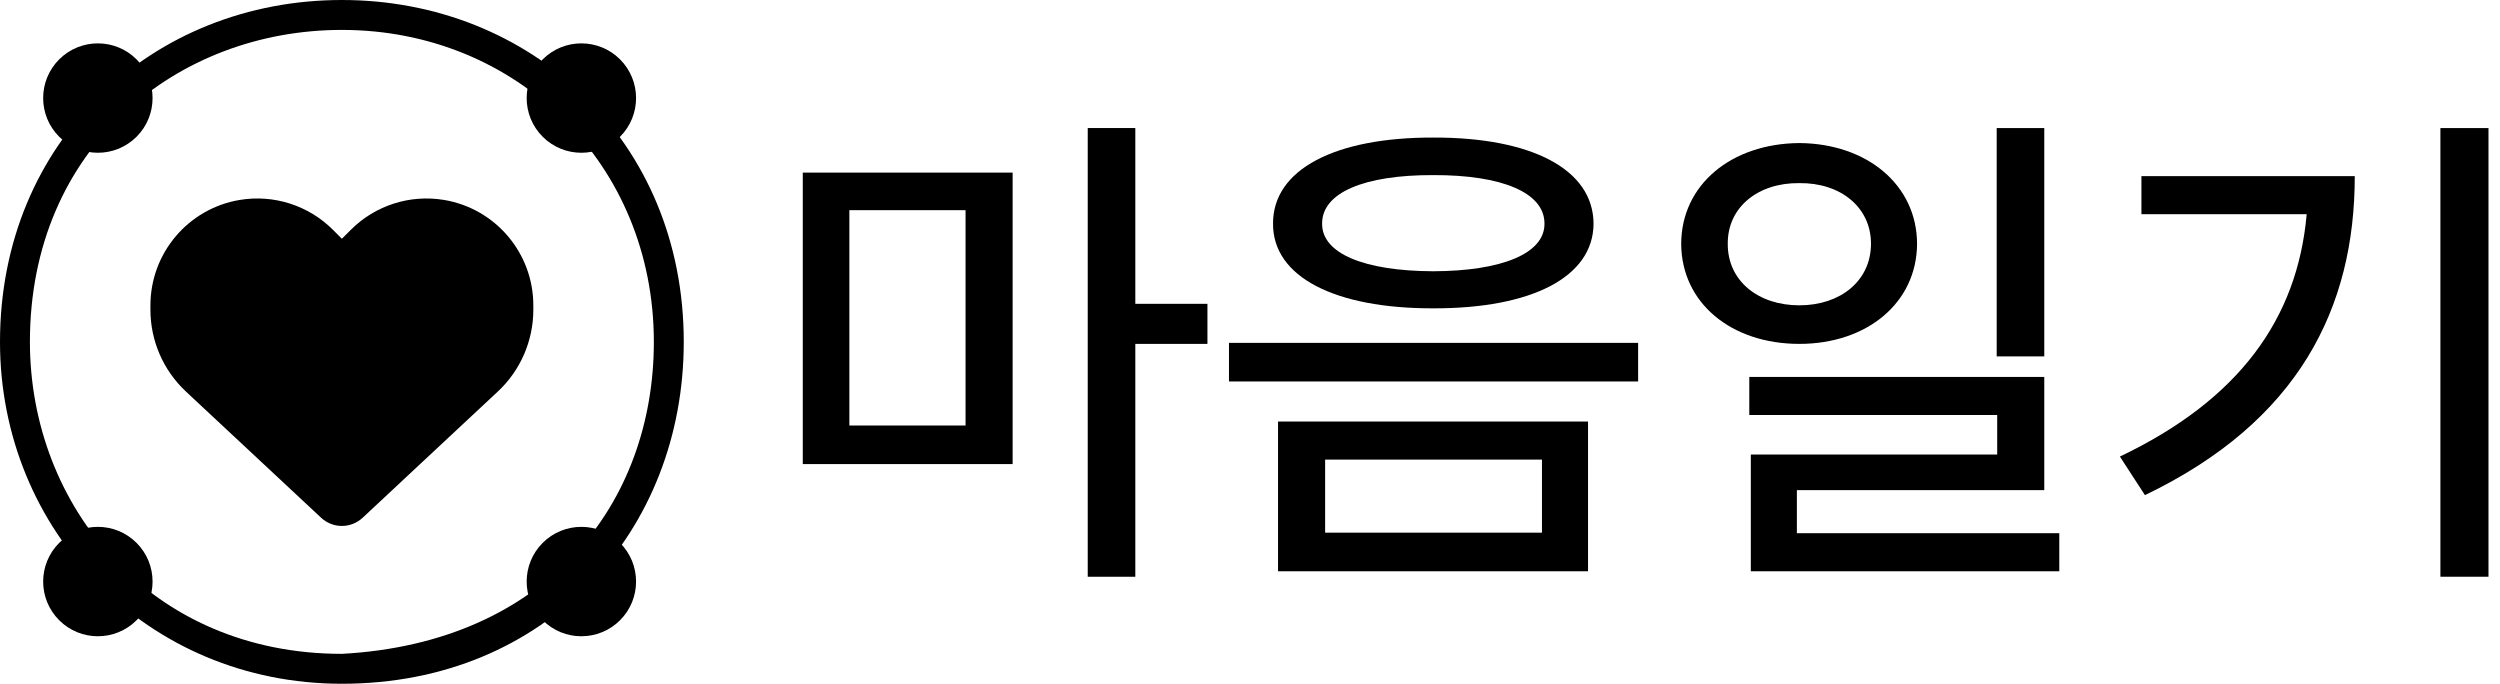 <svg width="117" height="32" viewBox="0 0 117 32" fill="none" xmlns="http://www.w3.org/2000/svg">
<path d="M47.391 8.078H37.57V21.719H47.391V8.078ZM39.75 19.914V9.836H45.188V19.914H39.75ZM50.906 26.992H53.133V16.094H56.508V14.219H53.133V5.992H50.906V26.992Z" fill="black"/>
<path d="M67.078 6.438C62.484 6.426 59.566 7.926 59.578 10.469C59.566 12.965 62.484 14.441 67.078 14.43C71.684 14.441 74.566 12.965 74.578 10.469C74.566 7.926 71.684 6.426 67.078 6.438ZM57.516 17.852H76.664V16.047H57.516V17.852ZM59.812 26.734H74.32V19.727H59.812V26.734ZM61.875 10.469C61.863 9.016 63.844 8.184 67.078 8.195C70.289 8.184 72.293 9.016 72.281 10.469C72.293 11.863 70.289 12.684 67.078 12.695C63.844 12.684 61.863 11.863 61.875 10.469ZM62.016 24.93V21.508H72.164V24.93H62.016Z" fill="black"/>
<path d="M84.211 6.695C81.012 6.719 78.691 8.652 78.68 11.406C78.691 14.172 81.012 16.094 84.211 16.094C87.375 16.094 89.707 14.172 89.719 11.406C89.707 8.652 87.375 6.719 84.211 6.695ZM80.859 11.406C80.848 9.695 82.277 8.547 84.211 8.57C86.133 8.547 87.562 9.695 87.562 11.406C87.562 13.141 86.133 14.289 84.211 14.289C82.277 14.289 80.848 13.141 80.859 11.406ZM81.867 19.422H93.469V21.273H81.938V26.734H96.375V24.953H84.094V22.938H95.672V17.641H81.867V19.422ZM93.445 16.68H95.672V5.992H93.445V16.68Z" fill="black"/>
<path d="M116.461 5.992H114.211V26.992H116.461V5.992ZM99.211 21.367L100.383 23.172C107.59 19.715 110.203 14.395 110.203 8.242H100.219V10.023H107.953C107.52 14.922 104.789 18.707 99.211 21.367Z" fill="black"/>
<path d="M16 0C7.162 0 0 6.569 0 16C0 24.837 6.88 32 16 32C25.6 32 32 24.837 32 16C32 6.569 24.837 0 16 0ZM16 30.6C7.04 30.6 1.4 23.689 1.4 16C1.4 6.88 8.32 1.4 16 1.4C24.188 1.4 30.6 7.68 30.6 16C30.6 23.529 25.6 30.08 16 30.6Z" fill="black"/>
<path d="M8.706 18.328L15.03 24.232C15.293 24.477 15.639 24.614 16 24.614C16.36 24.614 16.707 24.477 16.97 24.232L23.294 18.328C24.358 17.337 24.96 15.948 24.96 14.495V14.292C24.96 11.846 23.192 9.76 20.781 9.357C19.185 9.091 17.561 9.613 16.42 10.754L16 11.174L15.58 10.754C14.439 9.613 12.815 9.091 11.219 9.357C8.807 9.76 7.04 11.846 7.04 14.292V14.495C7.04 15.948 7.642 17.337 8.706 18.328Z" fill="black"/>
<path d="M29.018 2.779C30.018 3.779 30.018 5.4 29.018 6.4C28.018 7.399 26.397 7.399 25.398 6.4C24.398 5.4 24.398 3.779 25.398 2.779C26.397 1.78 28.018 1.78 29.018 2.779Z" fill="black"/>
<path d="M6.391 25.407C7.39 26.407 7.39 28.027 6.391 29.027C5.391 30.027 3.77 30.027 2.77 29.027C1.77 28.027 1.77 26.407 2.77 25.407C3.77 24.407 5.391 24.407 6.391 25.407Z" fill="black"/>
<path d="M29.018 25.407C30.018 26.407 30.018 28.027 29.018 29.027C28.018 30.027 26.397 30.027 25.398 29.027C24.398 28.027 24.398 26.407 25.398 25.407C26.397 24.407 28.018 24.407 29.018 25.407Z" fill="black"/>
<path d="M6.391 2.779C7.39 3.779 7.39 5.4 6.391 6.4C5.391 7.399 3.77 7.399 2.77 6.4C1.77 5.4 1.77 3.779 2.77 2.779C3.77 1.78 5.391 1.78 6.391 2.779Z" fill="black"/>
</svg>
